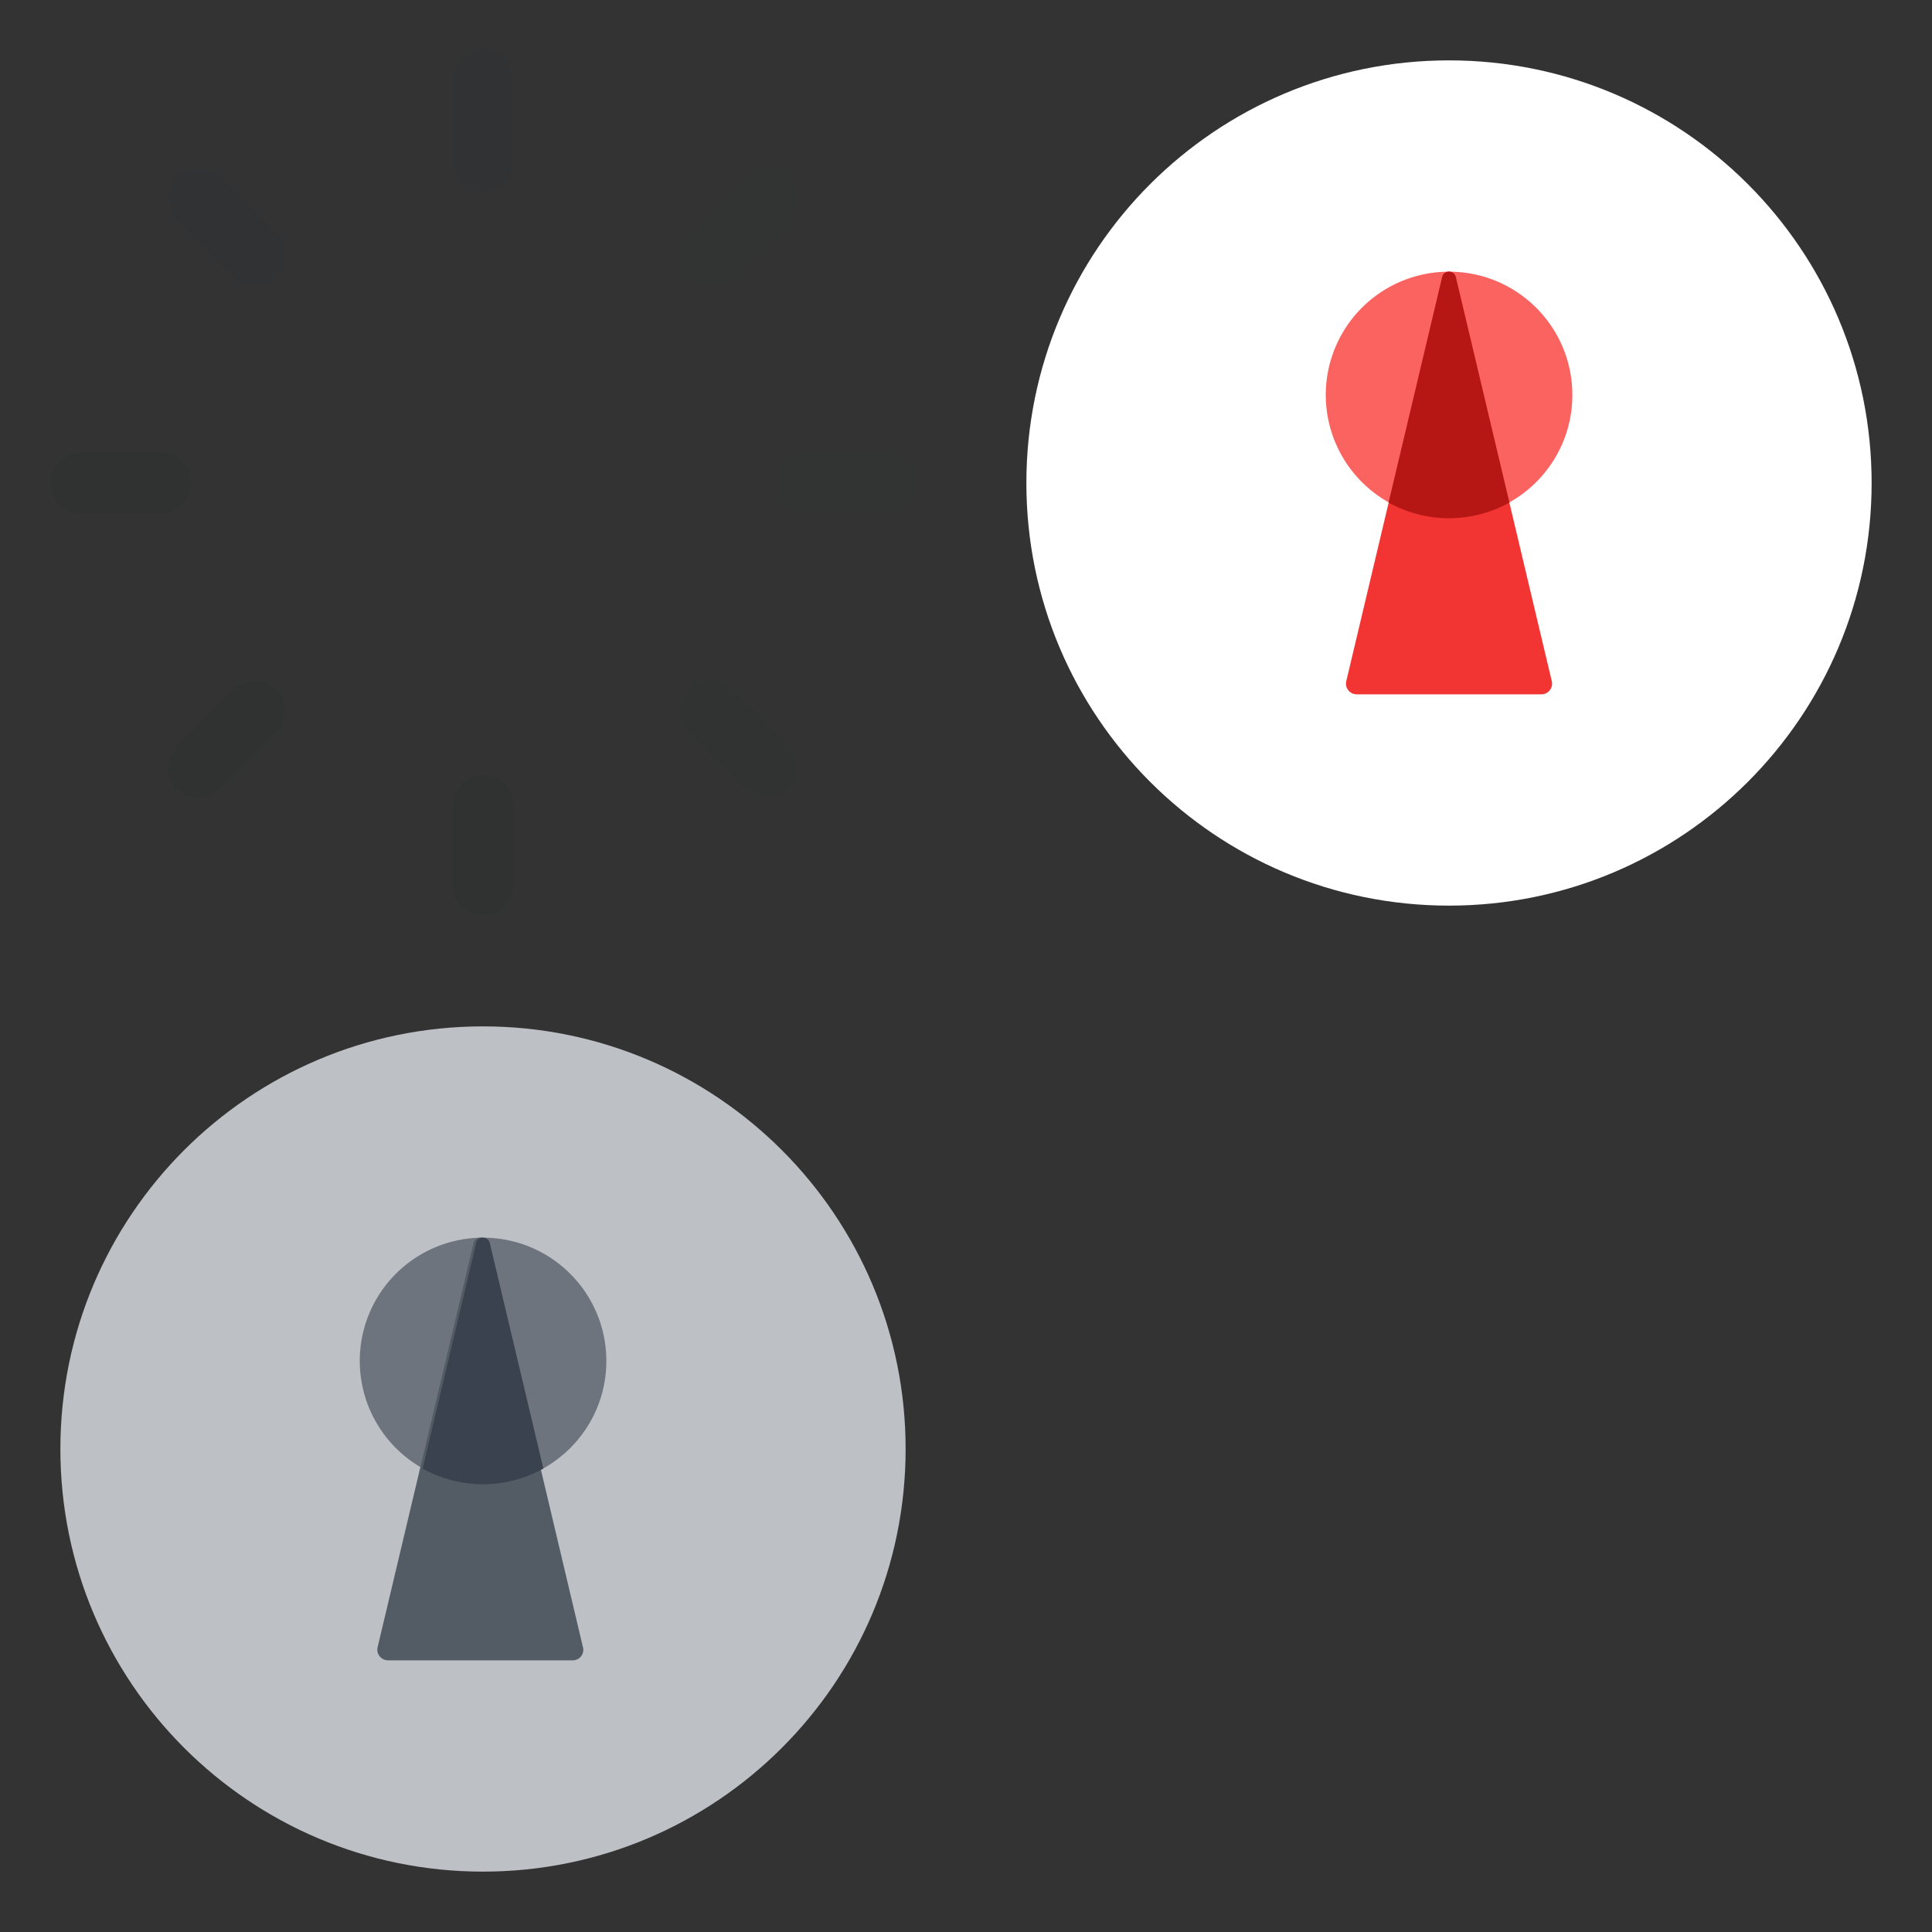 <?xml version="1.0" encoding="utf-8"?><svg width="160" height="160" viewBox="0 0 32 32" xmlns="http://www.w3.org/2000/svg" xmlns:xlink="http://www.w3.org/1999/xlink"><rect x="0" y="0" width="32" height="32" fill="#333333" stroke="none"/><view id="icon-loader-throbber-light-outline" viewBox="0 0 16 16"/><svg width="16" height="16" fill="none" viewBox="0 0 16 16" xmlns="http://www.w3.org/2000/svg"><g clip-path="url(#aaa)" stroke="#303233" stroke-linecap="round"><path d="M8 1.333v1.334"/><path opacity=".8" d="M1.333 8h1.334"/><path opacity=".3" d="M13.334 8h1.333"/><path opacity=".6" d="M8 13.333v1.334"/><path opacity=".9" d="m3.286 3.286.942.943"/><path opacity=".7" d="m3.286 12.714.942-.943"/><path opacity=".3" d="m11.771 4.229.943-.943"/><path opacity=".5" d="m11.771 11.771.943.943"/></g><defs><clipPath id="aaa"><path fill="#fff" d="M0 0h16v16H0z"/></clipPath></defs></svg><view id="icon-pwm-extension" viewBox="16 0 16 16"/><svg width="16" height="16" viewBox="0 0 16 16" x="16" xmlns="http://www.w3.org/2000/svg"><path style="stroke:none;fill-rule:nonzero;fill:#fff;fill-opacity:1" d="M15 8c0 3.867-3.133 7-7 7s-7-3.133-7-7 3.133-7 7-7 7 3.133 7 7Zm0 0"/><path style="stroke:none;fill-rule:nonzero;fill:#fb6361;fill-opacity:1" d="M10.043 6.543c0 1.125-.914 2.039-2.043 2.039A2.041 2.041 0 1 1 8 4.5c1.129 0 2.043.914 2.043 2.043Zm0 0"/><path style="stroke:none;fill-rule:nonzero;fill:#f23433;fill-opacity:1" d="M7.887 4.59c.027-.121.199-.121.226 0l1.59 6.695a.177.177 0 0 1-.172.215H6.47a.177.177 0 0 1-.172-.215Zm0 0"/><path style="stroke:none;fill-rule:nonzero;fill:#b61714;fill-opacity:1" d="m7 8.324.887-3.734c.027-.121.199-.121.226 0L9 8.324a2.059 2.059 0 0 1-2 0Zm0 0"/></svg><view id="icon-pwm-extension-disabled" viewBox="0 16 16 16"/><svg width="16" height="16" viewBox="0 0 16 16" y="16" xmlns="http://www.w3.org/2000/svg"><path style="stroke:none;fill-rule:nonzero;fill:#bdc0c4;fill-opacity:1" d="M15 8c0 3.867-3.133 7-7 7s-7-3.133-7-7 3.133-7 7-7 7 3.133 7 7Zm0 0"/><path style="stroke:none;fill-rule:nonzero;fill:#6e747d;fill-opacity:1" d="M10.043 6.543c0 1.125-.914 2.039-2.043 2.039A2.041 2.041 0 1 1 8 4.5c1.129 0 2.043.914 2.043 2.043Zm0 0"/><path style="stroke:none;fill-rule:nonzero;fill:#535b65;fill-opacity:1" d="M7.844 4.59c.027-.121.199-.121.226 0l1.586 6.695a.173.173 0 0 1-.168.215H6.426a.177.177 0 0 1-.172-.215Zm0 0"/><path style="stroke:none;fill-rule:nonzero;fill:#39424e;fill-opacity:1" d="m7 8.324.887-3.734c.027-.121.199-.121.226 0L9 8.324a2.059 2.059 0 0 1-2 0Zm0 0"/></svg></svg>